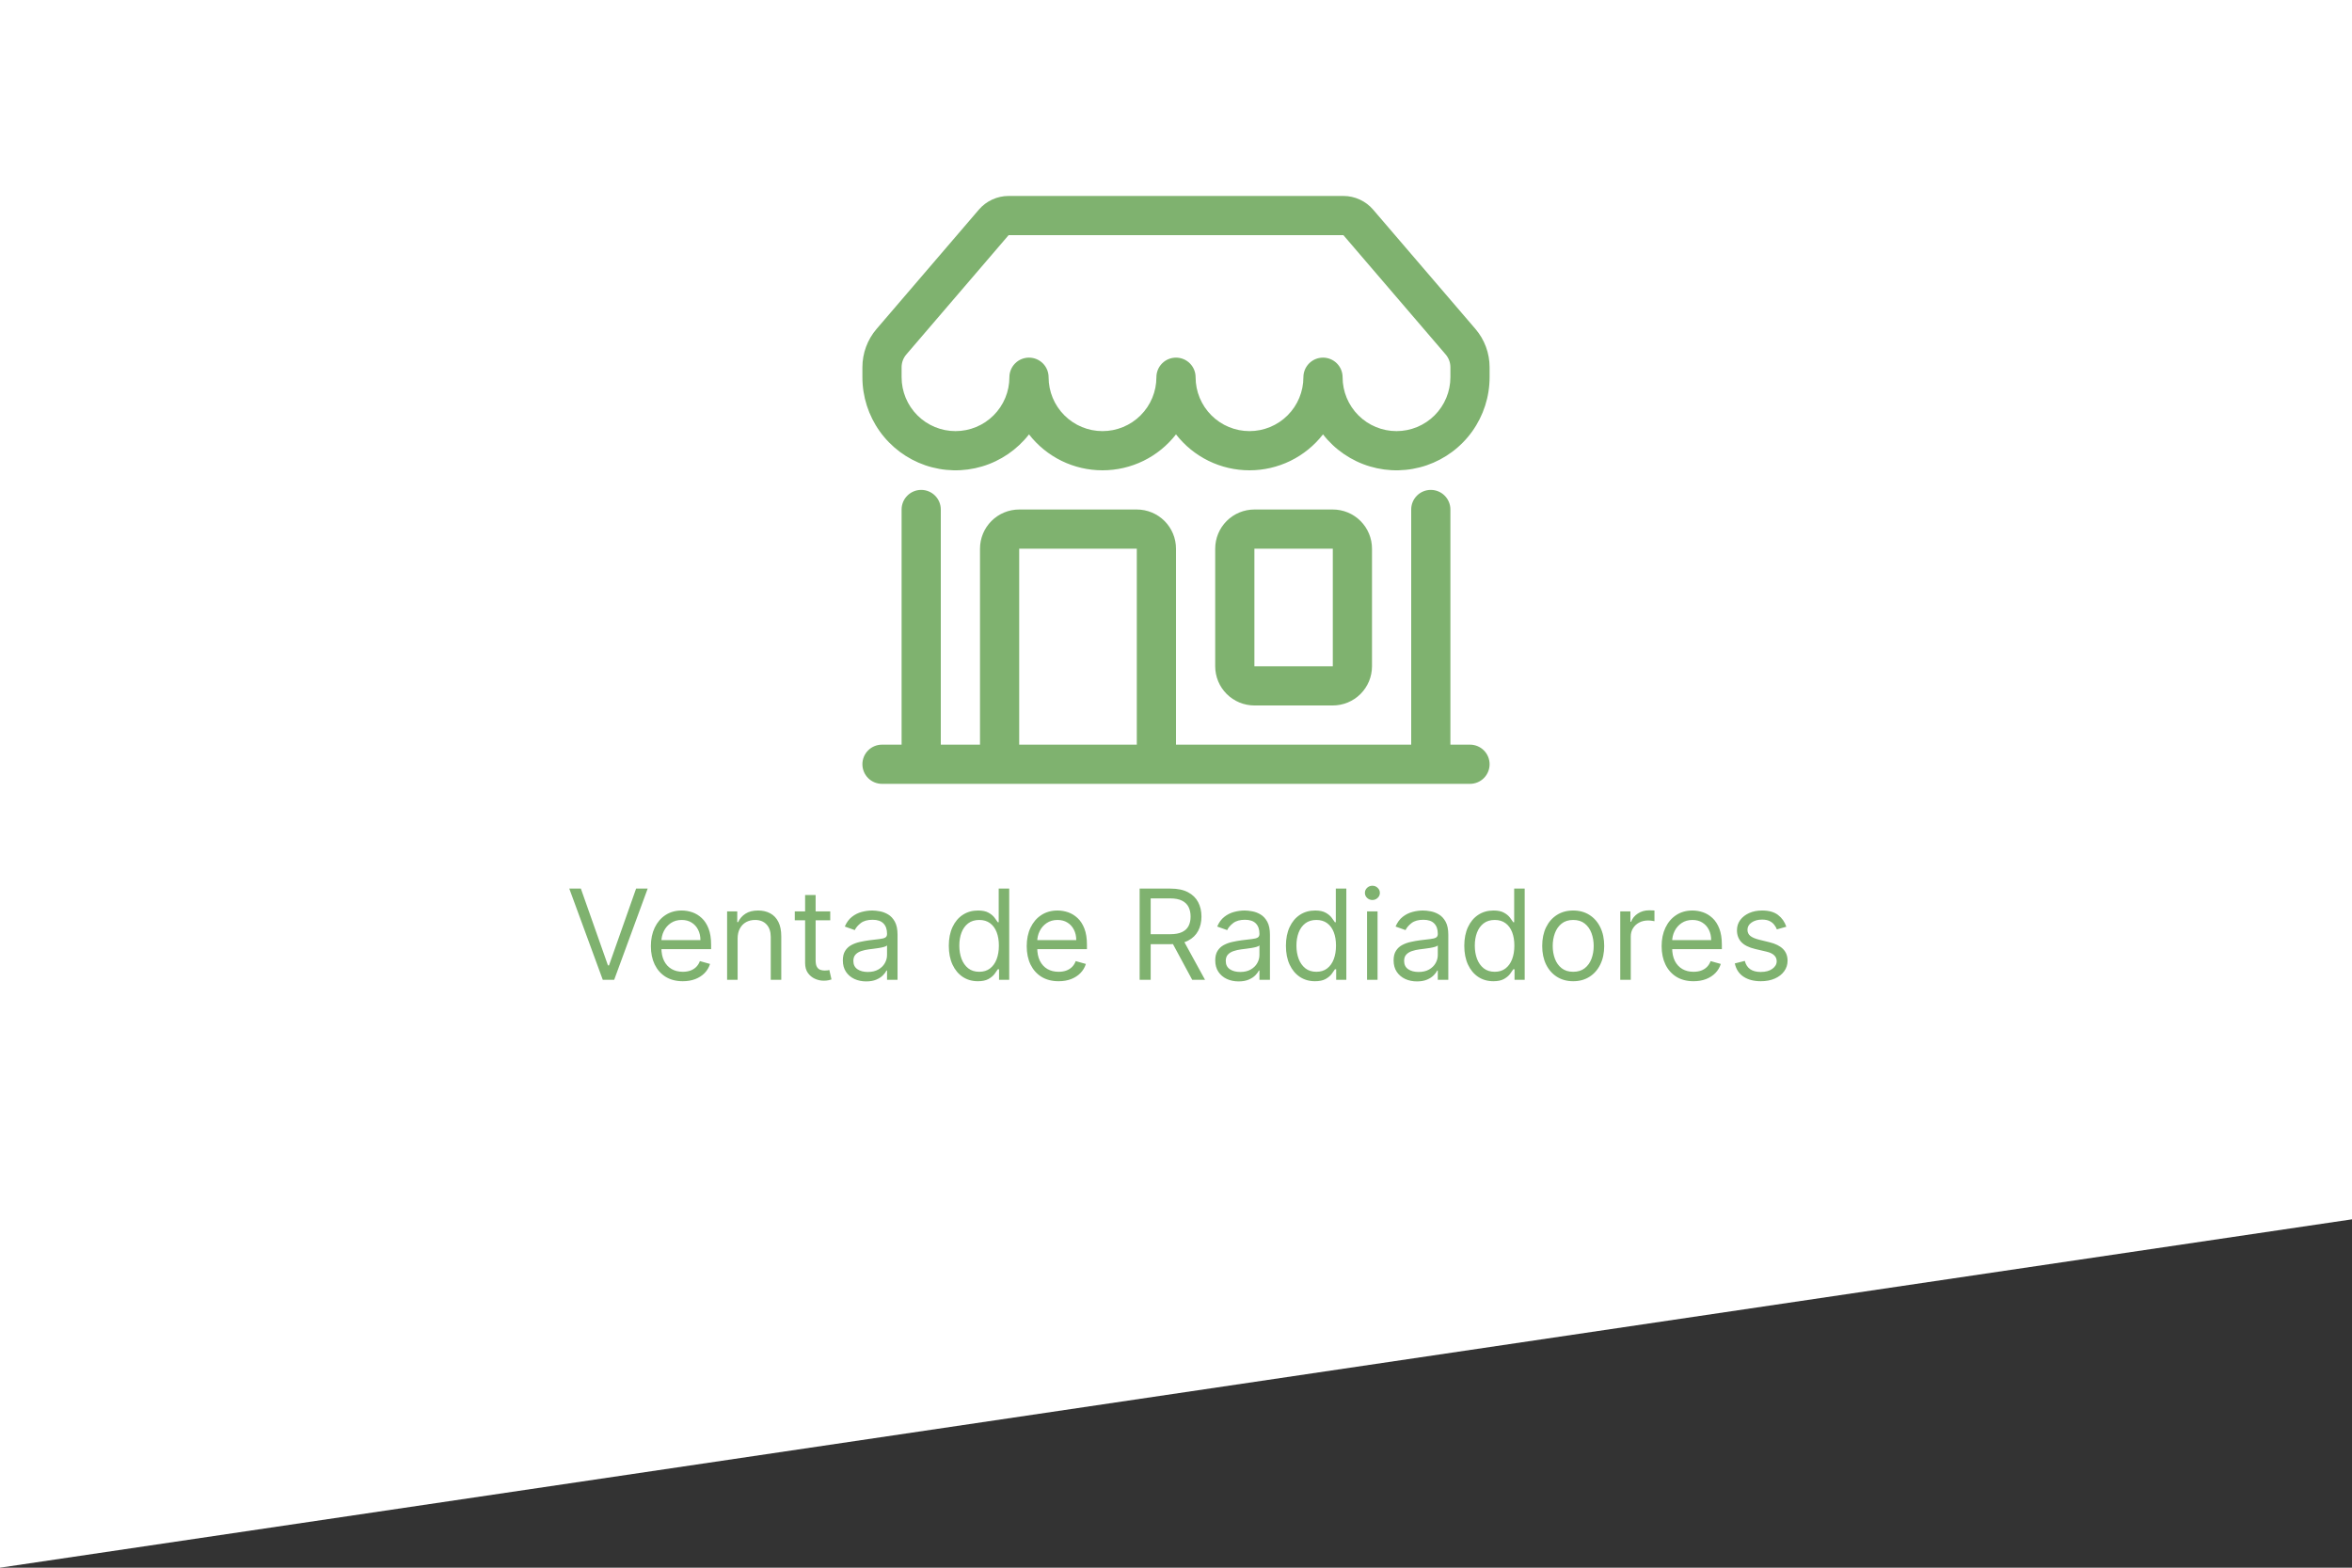 <svg width="300" height="200" viewBox="0 0 300 200" fill="none" xmlns="http://www.w3.org/2000/svg">
<rect x="0" y="0" width="300" height="200" fill="#333333" stroke="none"/>
<path d="M0 0H300V155.556L0 200V0Z" fill="white"/>
<g clip-path="url(#clip0_0_1)">
<path d="M124.85 26.75C125.319 26.201 125.902 25.761 126.558 25.459C127.214 25.156 127.928 25 128.65 25H171.35C172.072 25 172.786 25.156 173.442 25.459C174.098 25.761 174.681 26.201 175.15 26.75L188.195 41.97C189.36 43.329 190 45.06 190 46.85V48.125C190 50.6 189.227 53.013 187.789 55.027C186.351 57.041 184.319 58.556 181.978 59.359C179.637 60.162 177.104 60.213 174.732 59.506C172.361 58.799 170.269 57.369 168.75 55.415C167.641 56.844 166.219 58 164.594 58.795C162.969 59.589 161.184 60.002 159.375 60C157.566 60.002 155.781 59.59 154.156 58.795C152.531 58 151.109 56.844 150 55.415C148.891 56.844 147.469 58 145.844 58.795C144.219 59.59 142.434 60.002 140.625 60C138.816 60.002 137.031 59.59 135.406 58.795C133.781 58 132.359 56.844 131.25 55.415C129.731 57.369 127.639 58.799 125.268 59.506C122.896 60.213 120.363 60.162 118.022 59.359C115.681 58.556 113.649 57.041 112.211 55.027C110.773 53.013 110 50.6 110 48.125V46.85C110 45.06 110.64 43.329 111.805 41.97L124.855 26.745L124.85 26.75ZM133.75 48.125C133.75 49.948 134.474 51.697 135.764 52.986C137.053 54.276 138.802 55 140.625 55C142.448 55 144.197 54.276 145.486 52.986C146.776 51.697 147.5 49.948 147.5 48.125C147.5 47.462 147.763 46.826 148.232 46.357C148.701 45.888 149.337 45.625 150 45.625C150.663 45.625 151.299 45.888 151.768 46.357C152.237 46.826 152.5 47.462 152.5 48.125C152.5 49.948 153.224 51.697 154.514 52.986C155.803 54.276 157.552 55 159.375 55C161.198 55 162.947 54.276 164.236 52.986C165.526 51.697 166.25 49.948 166.25 48.125C166.25 47.462 166.513 46.826 166.982 46.357C167.451 45.888 168.087 45.625 168.75 45.625C169.413 45.625 170.049 45.888 170.518 46.357C170.987 46.826 171.25 47.462 171.25 48.125C171.25 49.948 171.974 51.697 173.264 52.986C174.553 54.276 176.302 55 178.125 55C179.948 55 181.697 54.276 182.986 52.986C184.276 51.697 185 49.948 185 48.125V46.85C185 46.254 184.787 45.678 184.4 45.225L171.35 30H128.65L115.6 45.225C115.213 45.678 115 46.254 115 46.85V48.125C115 49.948 115.724 51.697 117.014 52.986C118.303 54.276 120.052 55 121.875 55C123.698 55 125.447 54.276 126.736 52.986C128.026 51.697 128.75 49.948 128.75 48.125C128.75 47.462 129.013 46.826 129.482 46.357C129.951 45.888 130.587 45.625 131.25 45.625C131.913 45.625 132.549 45.888 133.018 46.357C133.487 46.826 133.75 47.462 133.75 48.125ZM117.5 62.5C118.163 62.5 118.799 62.763 119.268 63.232C119.737 63.701 120 64.337 120 65V95H125V70C125 68.674 125.527 67.402 126.464 66.465C127.402 65.527 128.674 65 130 65H145C146.326 65 147.598 65.527 148.536 66.465C149.473 67.402 150 68.674 150 70V95H180V65C180 64.337 180.263 63.701 180.732 63.232C181.201 62.763 181.837 62.5 182.5 62.5C183.163 62.5 183.799 62.763 184.268 63.232C184.737 63.701 185 64.337 185 65V95H187.5C188.163 95 188.799 95.263 189.268 95.732C189.737 96.201 190 96.837 190 97.5C190 98.163 189.737 98.799 189.268 99.268C188.799 99.737 188.163 100 187.5 100H112.5C111.837 100 111.201 99.737 110.732 99.268C110.263 98.799 110 98.163 110 97.5C110 96.837 110.263 96.201 110.732 95.732C111.201 95.263 111.837 95 112.5 95H115V65C115 64.337 115.263 63.701 115.732 63.232C116.201 62.763 116.837 62.5 117.5 62.5ZM130 95H145V70H130V95ZM155 70C155 68.674 155.527 67.402 156.464 66.465C157.402 65.527 158.674 65 160 65H170C171.326 65 172.598 65.527 173.536 66.465C174.473 67.402 175 68.674 175 70V85C175 86.326 174.473 87.598 173.536 88.535C172.598 89.473 171.326 90 170 90H160C158.674 90 157.402 89.473 156.464 88.535C155.527 87.598 155 86.326 155 85V70ZM170 70H160V85H170V70Z" fill="#7FB26F"/>
</g>
<path d="M74.09 113.364L77.544 123.159H77.68L81.135 113.364H82.612L78.34 125H76.885L72.612 113.364H74.09ZM87.09 125.182C86.249 125.182 85.523 124.996 84.913 124.625C84.307 124.25 83.84 123.727 83.51 123.057C83.184 122.383 83.021 121.598 83.021 120.705C83.021 119.811 83.184 119.023 83.51 118.341C83.84 117.655 84.298 117.121 84.885 116.739C85.476 116.352 86.165 116.159 86.953 116.159C87.408 116.159 87.856 116.235 88.3 116.386C88.743 116.538 89.146 116.784 89.51 117.125C89.874 117.462 90.163 117.909 90.379 118.466C90.595 119.023 90.703 119.708 90.703 120.523V121.091H83.976V119.932H89.34C89.34 119.439 89.241 119 89.044 118.614C88.851 118.227 88.574 117.922 88.215 117.699C87.858 117.475 87.438 117.364 86.953 117.364C86.419 117.364 85.957 117.496 85.567 117.761C85.18 118.023 84.883 118.364 84.675 118.784C84.466 119.205 84.362 119.655 84.362 120.136V120.909C84.362 121.568 84.476 122.127 84.703 122.585C84.934 123.04 85.254 123.386 85.663 123.625C86.072 123.86 86.548 123.977 87.09 123.977C87.442 123.977 87.76 123.928 88.044 123.83C88.332 123.727 88.58 123.576 88.788 123.375C88.997 123.17 89.158 122.917 89.271 122.614L90.567 122.977C90.43 123.417 90.201 123.803 89.879 124.136C89.557 124.466 89.16 124.723 88.686 124.909C88.213 125.091 87.68 125.182 87.09 125.182ZM94.084 119.75V125H92.743V116.273H94.038V117.636H94.152C94.356 117.193 94.667 116.837 95.084 116.568C95.501 116.295 96.038 116.159 96.697 116.159C97.288 116.159 97.805 116.28 98.249 116.523C98.692 116.761 99.037 117.125 99.283 117.614C99.529 118.098 99.652 118.712 99.652 119.455V125H98.311V119.545C98.311 118.86 98.133 118.326 97.777 117.943C97.421 117.557 96.932 117.364 96.311 117.364C95.883 117.364 95.501 117.456 95.163 117.642C94.83 117.828 94.567 118.098 94.374 118.455C94.18 118.811 94.084 119.242 94.084 119.75ZM105.898 116.273V117.409H101.375V116.273H105.898ZM102.693 114.182H104.034V122.5C104.034 122.879 104.089 123.163 104.199 123.352C104.313 123.538 104.456 123.663 104.631 123.727C104.809 123.788 104.996 123.818 105.193 123.818C105.341 123.818 105.462 123.811 105.557 123.795C105.652 123.777 105.727 123.761 105.784 123.75L106.057 124.955C105.966 124.989 105.839 125.023 105.676 125.057C105.513 125.095 105.307 125.114 105.057 125.114C104.678 125.114 104.307 125.032 103.943 124.869C103.583 124.706 103.284 124.458 103.045 124.125C102.811 123.792 102.693 123.371 102.693 122.864V114.182ZM110.483 125.205C109.93 125.205 109.428 125.1 108.977 124.892C108.527 124.68 108.169 124.375 107.903 123.977C107.638 123.576 107.506 123.091 107.506 122.523C107.506 122.023 107.604 121.617 107.801 121.307C107.998 120.992 108.261 120.746 108.591 120.568C108.92 120.39 109.284 120.258 109.682 120.17C110.083 120.08 110.487 120.008 110.892 119.955C111.422 119.886 111.852 119.835 112.182 119.801C112.515 119.763 112.758 119.701 112.909 119.614C113.064 119.527 113.142 119.375 113.142 119.159V119.114C113.142 118.553 112.989 118.117 112.682 117.807C112.379 117.496 111.919 117.341 111.301 117.341C110.661 117.341 110.159 117.481 109.795 117.761C109.432 118.042 109.176 118.341 109.028 118.659L107.756 118.205C107.983 117.674 108.286 117.261 108.665 116.966C109.047 116.667 109.464 116.458 109.915 116.341C110.369 116.22 110.816 116.159 111.256 116.159C111.536 116.159 111.858 116.193 112.222 116.261C112.589 116.326 112.943 116.46 113.284 116.665C113.629 116.869 113.915 117.178 114.142 117.591C114.369 118.004 114.483 118.557 114.483 119.25V125H113.142V123.818H113.074C112.983 124.008 112.831 124.21 112.619 124.426C112.407 124.642 112.125 124.826 111.773 124.977C111.42 125.129 110.991 125.205 110.483 125.205ZM110.688 124C111.218 124 111.665 123.896 112.028 123.688C112.396 123.479 112.672 123.21 112.858 122.881C113.047 122.551 113.142 122.205 113.142 121.841V120.614C113.085 120.682 112.96 120.744 112.767 120.801C112.578 120.854 112.358 120.902 112.108 120.943C111.862 120.981 111.621 121.015 111.386 121.045C111.155 121.072 110.968 121.095 110.824 121.114C110.475 121.159 110.15 121.233 109.847 121.335C109.547 121.434 109.305 121.583 109.119 121.784C108.938 121.981 108.847 122.25 108.847 122.591C108.847 123.057 109.019 123.409 109.364 123.648C109.712 123.883 110.153 124 110.688 124ZM124.726 125.182C123.999 125.182 123.357 124.998 122.8 124.631C122.243 124.259 121.807 123.737 121.493 123.062C121.179 122.384 121.021 121.583 121.021 120.659C121.021 119.742 121.179 118.947 121.493 118.273C121.807 117.598 122.245 117.078 122.805 116.71C123.366 116.343 124.014 116.159 124.749 116.159C125.317 116.159 125.766 116.254 126.095 116.443C126.429 116.629 126.682 116.841 126.857 117.08C127.035 117.314 127.173 117.508 127.271 117.659H127.385V113.364H128.726V125H127.43V123.659H127.271C127.173 123.818 127.033 124.019 126.851 124.261C126.669 124.5 126.41 124.714 126.072 124.903C125.735 125.089 125.286 125.182 124.726 125.182ZM124.908 123.977C125.446 123.977 125.9 123.837 126.271 123.557C126.643 123.273 126.925 122.881 127.118 122.381C127.311 121.877 127.408 121.295 127.408 120.636C127.408 119.985 127.313 119.415 127.124 118.926C126.934 118.434 126.654 118.051 126.283 117.778C125.911 117.502 125.453 117.364 124.908 117.364C124.339 117.364 123.866 117.509 123.487 117.801C123.112 118.089 122.83 118.481 122.641 118.977C122.455 119.47 122.362 120.023 122.362 120.636C122.362 121.258 122.457 121.822 122.646 122.33C122.839 122.833 123.124 123.235 123.499 123.534C123.877 123.83 124.347 123.977 124.908 123.977ZM135.027 125.182C134.186 125.182 133.461 124.996 132.851 124.625C132.245 124.25 131.777 123.727 131.447 123.057C131.122 122.383 130.959 121.598 130.959 120.705C130.959 119.811 131.122 119.023 131.447 118.341C131.777 117.655 132.235 117.121 132.822 116.739C133.413 116.352 134.103 116.159 134.891 116.159C135.345 116.159 135.794 116.235 136.237 116.386C136.68 116.538 137.084 116.784 137.447 117.125C137.811 117.462 138.101 117.909 138.317 118.466C138.533 119.023 138.641 119.708 138.641 120.523V121.091H131.913V119.932H137.277C137.277 119.439 137.179 119 136.982 118.614C136.788 118.227 136.512 117.922 136.152 117.699C135.796 117.475 135.375 117.364 134.891 117.364C134.357 117.364 133.894 117.496 133.504 117.761C133.118 118.023 132.821 118.364 132.612 118.784C132.404 119.205 132.3 119.655 132.3 120.136V120.909C132.3 121.568 132.413 122.127 132.641 122.585C132.872 123.04 133.192 123.386 133.601 123.625C134.01 123.86 134.485 123.977 135.027 123.977C135.379 123.977 135.697 123.928 135.982 123.83C136.269 123.727 136.518 123.576 136.726 123.375C136.934 123.17 137.095 122.917 137.209 122.614L138.504 122.977C138.368 123.417 138.139 123.803 137.817 124.136C137.495 124.466 137.097 124.723 136.624 124.909C136.15 125.091 135.618 125.182 135.027 125.182ZM145.362 125V113.364H149.294C150.203 113.364 150.949 113.519 151.533 113.83C152.116 114.136 152.548 114.559 152.828 115.097C153.108 115.634 153.249 116.246 153.249 116.932C153.249 117.617 153.108 118.225 152.828 118.756C152.548 119.286 152.118 119.703 151.538 120.006C150.959 120.305 150.218 120.455 149.317 120.455H146.135V119.182H149.271C149.893 119.182 150.393 119.091 150.771 118.909C151.154 118.727 151.43 118.47 151.601 118.136C151.775 117.799 151.862 117.398 151.862 116.932C151.862 116.466 151.775 116.059 151.601 115.71C151.427 115.362 151.148 115.093 150.766 114.903C150.383 114.71 149.877 114.614 149.249 114.614H146.771V125H145.362ZM150.839 119.773L153.703 125H152.067L149.249 119.773H150.839ZM157.983 125.205C157.43 125.205 156.928 125.1 156.477 124.892C156.027 124.68 155.669 124.375 155.403 123.977C155.138 123.576 155.006 123.091 155.006 122.523C155.006 122.023 155.104 121.617 155.301 121.307C155.498 120.992 155.761 120.746 156.091 120.568C156.42 120.39 156.784 120.258 157.182 120.17C157.583 120.08 157.987 120.008 158.392 119.955C158.922 119.886 159.352 119.835 159.682 119.801C160.015 119.763 160.258 119.701 160.409 119.614C160.564 119.527 160.642 119.375 160.642 119.159V119.114C160.642 118.553 160.489 118.117 160.182 117.807C159.879 117.496 159.419 117.341 158.801 117.341C158.161 117.341 157.659 117.481 157.295 117.761C156.932 118.042 156.676 118.341 156.528 118.659L155.256 118.205C155.483 117.674 155.786 117.261 156.165 116.966C156.547 116.667 156.964 116.458 157.415 116.341C157.869 116.22 158.316 116.159 158.756 116.159C159.036 116.159 159.358 116.193 159.722 116.261C160.089 116.326 160.443 116.46 160.784 116.665C161.129 116.869 161.415 117.178 161.642 117.591C161.869 118.004 161.983 118.557 161.983 119.25V125H160.642V123.818H160.574C160.483 124.008 160.331 124.21 160.119 124.426C159.907 124.642 159.625 124.826 159.273 124.977C158.92 125.129 158.491 125.205 157.983 125.205ZM158.188 124C158.718 124 159.165 123.896 159.528 123.688C159.896 123.479 160.172 123.21 160.358 122.881C160.547 122.551 160.642 122.205 160.642 121.841V120.614C160.585 120.682 160.46 120.744 160.267 120.801C160.078 120.854 159.858 120.902 159.608 120.943C159.362 120.981 159.121 121.015 158.886 121.045C158.655 121.072 158.468 121.095 158.324 121.114C157.975 121.159 157.65 121.233 157.347 121.335C157.047 121.434 156.805 121.583 156.619 121.784C156.438 121.981 156.347 122.25 156.347 122.591C156.347 123.057 156.519 123.409 156.864 123.648C157.212 123.883 157.653 124 158.188 124ZM167.726 125.182C166.999 125.182 166.357 124.998 165.8 124.631C165.243 124.259 164.807 123.737 164.493 123.062C164.179 122.384 164.021 121.583 164.021 120.659C164.021 119.742 164.179 118.947 164.493 118.273C164.807 117.598 165.245 117.078 165.805 116.71C166.366 116.343 167.014 116.159 167.749 116.159C168.317 116.159 168.766 116.254 169.095 116.443C169.429 116.629 169.682 116.841 169.857 117.08C170.035 117.314 170.173 117.508 170.271 117.659H170.385V113.364H171.726V125H170.43V123.659H170.271C170.173 123.818 170.033 124.019 169.851 124.261C169.669 124.5 169.41 124.714 169.072 124.903C168.735 125.089 168.286 125.182 167.726 125.182ZM167.908 123.977C168.446 123.977 168.9 123.837 169.271 123.557C169.643 123.273 169.925 122.881 170.118 122.381C170.311 121.877 170.408 121.295 170.408 120.636C170.408 119.985 170.313 119.415 170.124 118.926C169.934 118.434 169.654 118.051 169.283 117.778C168.911 117.502 168.453 117.364 167.908 117.364C167.339 117.364 166.866 117.509 166.487 117.801C166.112 118.089 165.83 118.481 165.641 118.977C165.455 119.47 165.362 120.023 165.362 120.636C165.362 121.258 165.457 121.822 165.646 122.33C165.839 122.833 166.124 123.235 166.499 123.534C166.877 123.83 167.347 123.977 167.908 123.977ZM174.368 125V116.273H175.709V125H174.368ZM175.05 114.818C174.788 114.818 174.563 114.729 174.374 114.551C174.188 114.373 174.095 114.159 174.095 113.909C174.095 113.659 174.188 113.445 174.374 113.267C174.563 113.089 174.788 113 175.05 113C175.311 113 175.535 113.089 175.72 113.267C175.91 113.445 176.004 113.659 176.004 113.909C176.004 114.159 175.91 114.373 175.72 114.551C175.535 114.729 175.311 114.818 175.05 114.818ZM180.733 125.205C180.18 125.205 179.678 125.1 179.227 124.892C178.777 124.68 178.419 124.375 178.153 123.977C177.888 123.576 177.756 123.091 177.756 122.523C177.756 122.023 177.854 121.617 178.051 121.307C178.248 120.992 178.511 120.746 178.841 120.568C179.17 120.39 179.534 120.258 179.932 120.17C180.333 120.08 180.737 120.008 181.142 119.955C181.672 119.886 182.102 119.835 182.432 119.801C182.765 119.763 183.008 119.701 183.159 119.614C183.314 119.527 183.392 119.375 183.392 119.159V119.114C183.392 118.553 183.239 118.117 182.932 117.807C182.629 117.496 182.169 117.341 181.551 117.341C180.911 117.341 180.409 117.481 180.045 117.761C179.682 118.042 179.426 118.341 179.278 118.659L178.006 118.205C178.233 117.674 178.536 117.261 178.915 116.966C179.297 116.667 179.714 116.458 180.165 116.341C180.619 116.22 181.066 116.159 181.506 116.159C181.786 116.159 182.108 116.193 182.472 116.261C182.839 116.326 183.193 116.46 183.534 116.665C183.879 116.869 184.165 117.178 184.392 117.591C184.619 118.004 184.733 118.557 184.733 119.25V125H183.392V123.818H183.324C183.233 124.008 183.081 124.21 182.869 124.426C182.657 124.642 182.375 124.826 182.023 124.977C181.67 125.129 181.241 125.205 180.733 125.205ZM180.938 124C181.468 124 181.915 123.896 182.278 123.688C182.646 123.479 182.922 123.21 183.108 122.881C183.297 122.551 183.392 122.205 183.392 121.841V120.614C183.335 120.682 183.21 120.744 183.017 120.801C182.828 120.854 182.608 120.902 182.358 120.943C182.112 120.981 181.871 121.015 181.636 121.045C181.405 121.072 181.218 121.095 181.074 121.114C180.725 121.159 180.4 121.233 180.097 121.335C179.797 121.434 179.555 121.583 179.369 121.784C179.188 121.981 179.097 122.25 179.097 122.591C179.097 123.057 179.269 123.409 179.614 123.648C179.962 123.883 180.403 124 180.938 124ZM190.476 125.182C189.749 125.182 189.107 124.998 188.55 124.631C187.993 124.259 187.557 123.737 187.243 123.062C186.929 122.384 186.771 121.583 186.771 120.659C186.771 119.742 186.929 118.947 187.243 118.273C187.557 117.598 187.995 117.078 188.555 116.71C189.116 116.343 189.764 116.159 190.499 116.159C191.067 116.159 191.516 116.254 191.845 116.443C192.179 116.629 192.432 116.841 192.607 117.08C192.785 117.314 192.923 117.508 193.021 117.659H193.135V113.364H194.476V125H193.18V123.659H193.021C192.923 123.818 192.783 124.019 192.601 124.261C192.419 124.5 192.16 124.714 191.822 124.903C191.485 125.089 191.036 125.182 190.476 125.182ZM190.658 123.977C191.196 123.977 191.65 123.837 192.021 123.557C192.393 123.273 192.675 122.881 192.868 122.381C193.061 121.877 193.158 121.295 193.158 120.636C193.158 119.985 193.063 119.415 192.874 118.926C192.684 118.434 192.404 118.051 192.033 117.778C191.661 117.502 191.203 117.364 190.658 117.364C190.089 117.364 189.616 117.509 189.237 117.801C188.862 118.089 188.58 118.481 188.391 118.977C188.205 119.47 188.112 120.023 188.112 120.636C188.112 121.258 188.207 121.822 188.396 122.33C188.589 122.833 188.874 123.235 189.249 123.534C189.627 123.83 190.097 123.977 190.658 123.977ZM200.663 125.182C199.875 125.182 199.184 124.994 198.589 124.619C197.999 124.244 197.536 123.72 197.203 123.045C196.874 122.371 196.709 121.583 196.709 120.682C196.709 119.773 196.874 118.979 197.203 118.301C197.536 117.623 197.999 117.097 198.589 116.722C199.184 116.347 199.875 116.159 200.663 116.159C201.451 116.159 202.141 116.347 202.732 116.722C203.326 117.097 203.788 117.623 204.118 118.301C204.451 118.979 204.618 119.773 204.618 120.682C204.618 121.583 204.451 122.371 204.118 123.045C203.788 123.72 203.326 124.244 202.732 124.619C202.141 124.994 201.451 125.182 200.663 125.182ZM200.663 123.977C201.262 123.977 201.754 123.824 202.141 123.517C202.527 123.21 202.813 122.807 202.999 122.307C203.184 121.807 203.277 121.265 203.277 120.682C203.277 120.098 203.184 119.555 202.999 119.051C202.813 118.547 202.527 118.14 202.141 117.83C201.754 117.519 201.262 117.364 200.663 117.364C200.065 117.364 199.572 117.519 199.186 117.83C198.8 118.14 198.514 118.547 198.328 119.051C198.143 119.555 198.05 120.098 198.05 120.682C198.05 121.265 198.143 121.807 198.328 122.307C198.514 122.807 198.8 123.21 199.186 123.517C199.572 123.824 200.065 123.977 200.663 123.977ZM206.665 125V116.273H207.96V117.591H208.051C208.21 117.159 208.498 116.809 208.915 116.54C209.331 116.271 209.801 116.136 210.324 116.136C210.422 116.136 210.545 116.138 210.693 116.142C210.841 116.146 210.953 116.152 211.028 116.159V117.523C210.983 117.511 210.879 117.494 210.716 117.472C210.557 117.445 210.388 117.432 210.21 117.432C209.786 117.432 209.407 117.521 209.074 117.699C208.744 117.873 208.483 118.116 208.29 118.426C208.1 118.733 208.006 119.083 208.006 119.477V125H206.665ZM216.011 125.182C215.17 125.182 214.445 124.996 213.835 124.625C213.229 124.25 212.761 123.727 212.432 123.057C212.106 122.383 211.943 121.598 211.943 120.705C211.943 119.811 212.106 119.023 212.432 118.341C212.761 117.655 213.22 117.121 213.807 116.739C214.398 116.352 215.087 116.159 215.875 116.159C216.33 116.159 216.778 116.235 217.222 116.386C217.665 116.538 218.068 116.784 218.432 117.125C218.795 117.462 219.085 117.909 219.301 118.466C219.517 119.023 219.625 119.708 219.625 120.523V121.091H212.898V119.932H218.261C218.261 119.439 218.163 119 217.966 118.614C217.773 118.227 217.496 117.922 217.136 117.699C216.78 117.475 216.36 117.364 215.875 117.364C215.341 117.364 214.879 117.496 214.489 117.761C214.102 118.023 213.805 118.364 213.597 118.784C213.388 119.205 213.284 119.655 213.284 120.136V120.909C213.284 121.568 213.398 122.127 213.625 122.585C213.856 123.04 214.176 123.386 214.585 123.625C214.994 123.86 215.47 123.977 216.011 123.977C216.364 123.977 216.682 123.928 216.966 123.83C217.254 123.727 217.502 123.576 217.71 123.375C217.919 123.17 218.08 122.917 218.193 122.614L219.489 122.977C219.352 123.417 219.123 123.803 218.801 124.136C218.479 124.466 218.081 124.723 217.608 124.909C217.134 125.091 216.602 125.182 216.011 125.182ZM227.847 118.227L226.642 118.568C226.566 118.367 226.455 118.172 226.307 117.983C226.163 117.79 225.966 117.631 225.716 117.506C225.466 117.381 225.146 117.318 224.756 117.318C224.222 117.318 223.777 117.441 223.42 117.688C223.068 117.93 222.892 118.239 222.892 118.614C222.892 118.947 223.013 119.21 223.256 119.403C223.498 119.597 223.877 119.758 224.392 119.886L225.688 120.205C226.468 120.394 227.049 120.684 227.432 121.074C227.814 121.46 228.006 121.958 228.006 122.568C228.006 123.068 227.862 123.515 227.574 123.909C227.29 124.303 226.892 124.614 226.381 124.841C225.869 125.068 225.275 125.182 224.597 125.182C223.706 125.182 222.97 124.989 222.386 124.602C221.803 124.216 221.434 123.652 221.278 122.909L222.551 122.591C222.672 123.061 222.902 123.413 223.239 123.648C223.58 123.883 224.025 124 224.574 124C225.199 124 225.695 123.867 226.062 123.602C226.434 123.333 226.619 123.011 226.619 122.636C226.619 122.333 226.513 122.08 226.301 121.875C226.089 121.667 225.763 121.511 225.324 121.409L223.869 121.068C223.07 120.879 222.483 120.585 222.108 120.188C221.737 119.786 221.551 119.284 221.551 118.682C221.551 118.189 221.689 117.754 221.966 117.375C222.246 116.996 222.627 116.699 223.108 116.483C223.593 116.267 224.142 116.159 224.756 116.159C225.619 116.159 226.297 116.348 226.79 116.727C227.286 117.106 227.638 117.606 227.847 118.227Z" fill="#7FB26F"/>
<defs>
<clipPath id="clip0_0_1">
<rect width="80" height="80" fill="white" transform="translate(110 20)"/>
</clipPath>
</defs>
</svg>
